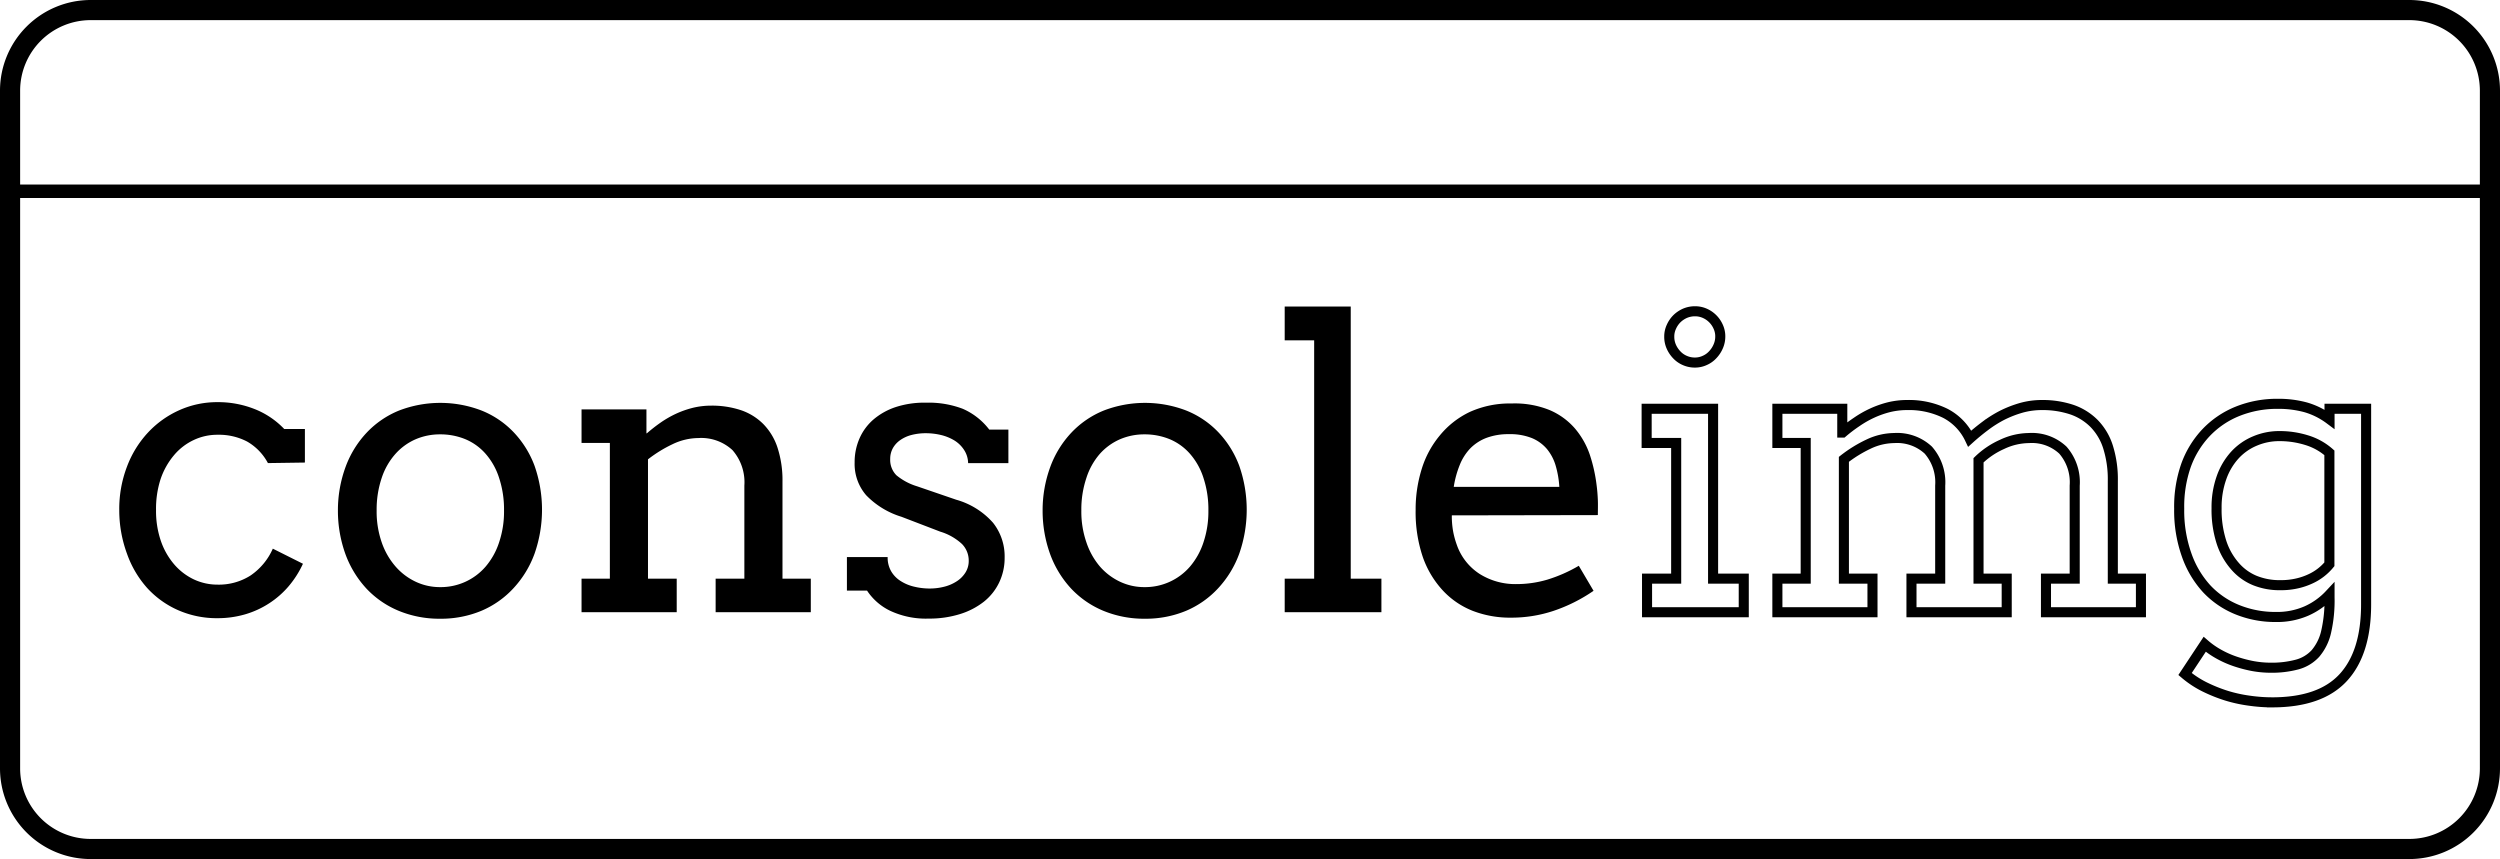 <svg xmlns="http://www.w3.org/2000/svg" viewBox="0 0 372.5 128"><defs><style>.cls-1{fill:none;stroke:#000;stroke-width:1.5px;}</style></defs><title>Asset 7</title><g id="Layer_2" data-name="Layer 2"><g id="Layer_1-2" data-name="Layer 1"><path d="M39.92,69a8,8,0,0,0-3.12-3.22,9.08,9.08,0,0,0-4.38-1,8.18,8.18,0,0,0-3.57.79,8.59,8.59,0,0,0-2.92,2.25,11,11,0,0,0-2,3.56A14.35,14.35,0,0,0,23.25,76a13.79,13.79,0,0,0,.72,4.6,10.7,10.7,0,0,0,2,3.51,8.89,8.89,0,0,0,2.91,2.22,8.27,8.27,0,0,0,3.56.78,8.76,8.76,0,0,0,4.89-1.36,9.41,9.41,0,0,0,3.32-4L45.14,84A14.63,14.63,0,0,1,43,87.36a13.35,13.35,0,0,1-2.92,2.55,13.49,13.49,0,0,1-3.57,1.63,14.6,14.6,0,0,1-4.12.57,14.28,14.28,0,0,1-5.84-1.19,13.72,13.72,0,0,1-4.63-3.32,15.29,15.29,0,0,1-3-5.1A18.75,18.75,0,0,1,17.77,76a17.64,17.64,0,0,1,1.15-6.47,15.37,15.37,0,0,1,3.13-5.08,14.42,14.42,0,0,1,4.66-3.33,13.76,13.76,0,0,1,5.71-1.2,14.76,14.76,0,0,1,5.44,1,12.34,12.34,0,0,1,4.49,3h3.08v5Z"/><path d="M50.35,76.08a18.77,18.77,0,0,1,1.16-6.56,14.94,14.94,0,0,1,3.15-5.08,13.75,13.75,0,0,1,4.8-3.27,17.13,17.13,0,0,1,12.29,0,13.54,13.54,0,0,1,4.79,3.24,14.68,14.68,0,0,1,3.11,5,19.82,19.82,0,0,1,0,13.08,15.19,15.19,0,0,1-3.11,5.12A13.87,13.87,0,0,1,71.75,91a15.63,15.63,0,0,1-6.16,1.19A15.84,15.84,0,0,1,59.38,91a13.87,13.87,0,0,1-4.78-3.3,15.27,15.27,0,0,1-3.11-5.08A19,19,0,0,1,50.35,76.08Zm5.77,0a14,14,0,0,0,.75,4.72,10.85,10.85,0,0,0,2.05,3.59,9.11,9.11,0,0,0,3,2.28,8.43,8.43,0,0,0,3.65.81,8.82,8.82,0,0,0,6.79-3.06,10.62,10.62,0,0,0,2-3.59,14.39,14.39,0,0,0,.74-4.75,15,15,0,0,0-.74-4.89,10.1,10.1,0,0,0-2-3.57,8.25,8.25,0,0,0-3-2.17,9.75,9.75,0,0,0-3.78-.73,9.15,9.15,0,0,0-3.65.73,8.65,8.65,0,0,0-3,2.17,10.18,10.18,0,0,0-2.05,3.57A14.77,14.77,0,0,0,56.12,76.08Z"/><path d="M106.63,86.22h4.28V72.36a7.27,7.27,0,0,0-1.77-5.29,6.84,6.84,0,0,0-5.09-1.8,9,9,0,0,0-3.83.91,19.71,19.71,0,0,0-3.67,2.26V86.22h4.28v5H86.65v-5h4.22V66H86.65v-5h9.67v3.57h.06a24,24,0,0,1,2.06-1.61,15.52,15.52,0,0,1,2.3-1.32,14.35,14.35,0,0,1,2.51-.88,11.62,11.62,0,0,1,2.74-.32,13.71,13.71,0,0,1,4.39.67,8.6,8.6,0,0,1,3.34,2.06,9,9,0,0,1,2.13,3.53,15.73,15.73,0,0,1,.74,5.08V86.22h4.22v5H106.63Z"/><path d="M143.62,67a4.54,4.54,0,0,0-1.48-1.41,7,7,0,0,0-2-.79,9.71,9.71,0,0,0-2.17-.25,8.5,8.5,0,0,0-2.15.26,5.16,5.16,0,0,0-1.69.77,3.63,3.63,0,0,0-1.1,1.21,3.3,3.3,0,0,0-.39,1.6,3.25,3.25,0,0,0,.92,2.42,8.85,8.85,0,0,0,3.09,1.65l5.83,2a11.43,11.43,0,0,1,5.48,3.43,8.05,8.05,0,0,1,1.73,5.18,8.44,8.44,0,0,1-.81,3.71,8.14,8.14,0,0,1-2.28,2.87A11,11,0,0,1,143,91.51a15.28,15.28,0,0,1-4.63.66A12.52,12.52,0,0,1,132.62,91a8.58,8.58,0,0,1-3.43-3h-3V83h6.07a4.06,4.06,0,0,0,.54,2.15,4.25,4.25,0,0,0,1.44,1.45,6.4,6.4,0,0,0,2,.82,9.84,9.84,0,0,0,2.3.27,8.76,8.76,0,0,0,2.19-.28,6.07,6.07,0,0,0,1.86-.82,4.2,4.2,0,0,0,1.28-1.31,3.23,3.23,0,0,0,.47-1.73,3.53,3.53,0,0,0-1-2.49,8.26,8.26,0,0,0-3.23-1.84L134.32,77a12.33,12.33,0,0,1-5.26-3.21,7.13,7.13,0,0,1-1.72-4.88,8.79,8.79,0,0,1,.72-3.57,7.94,7.94,0,0,1,2.08-2.83,9.94,9.94,0,0,1,3.33-1.86A13.75,13.75,0,0,1,138,60a14.24,14.24,0,0,1,5.45.91,10,10,0,0,1,3.95,3.1h2.85v5h-6A3.69,3.69,0,0,0,143.62,67Z"/><path d="M155.35,76.08a18.77,18.77,0,0,1,1.16-6.56,14.94,14.94,0,0,1,3.15-5.08,13.75,13.75,0,0,1,4.8-3.27,17.13,17.13,0,0,1,12.29,0,13.54,13.54,0,0,1,4.79,3.24,14.68,14.68,0,0,1,3.11,5,19.82,19.82,0,0,1,0,13.08,15.19,15.19,0,0,1-3.11,5.12A13.87,13.87,0,0,1,176.75,91a15.63,15.63,0,0,1-6.16,1.19A15.84,15.84,0,0,1,164.38,91a13.87,13.87,0,0,1-4.78-3.3,15.27,15.27,0,0,1-3.11-5.08A19,19,0,0,1,155.35,76.08Zm5.77,0a14,14,0,0,0,.75,4.72,10.85,10.85,0,0,0,2,3.59,9.11,9.11,0,0,0,3,2.28,8.43,8.43,0,0,0,3.65.81,8.82,8.82,0,0,0,6.79-3.06,10.62,10.62,0,0,0,2-3.59,14.39,14.39,0,0,0,.74-4.75,15,15,0,0,0-.74-4.89,10.1,10.1,0,0,0-2-3.57,8.25,8.25,0,0,0-3-2.17,9.75,9.75,0,0,0-3.78-.73,9.15,9.15,0,0,0-3.65.73,8.65,8.65,0,0,0-3,2.17,10.18,10.18,0,0,0-2,3.57A14.77,14.77,0,0,0,161.12,76.08Z"/><path d="M191.42,45.67h9.84V86.22h4.57v5H191.42v-5h4.39V50.71h-4.39Z"/><path d="M216.32,76.79a13.08,13.08,0,0,0,.19,2.35,12.69,12.69,0,0,0,.54,2,8.45,8.45,0,0,0,3.47,4.41,10,10,0,0,0,5.41,1.48,16.21,16.21,0,0,0,4.61-.66,21.94,21.94,0,0,0,4.7-2.07l2.2,3.73a23.9,23.9,0,0,1-6,3,19.78,19.78,0,0,1-6.27,1,15.4,15.4,0,0,1-5.7-1A12.16,12.16,0,0,1,215,88a14.22,14.22,0,0,1-3-5,20.87,20.87,0,0,1-1.07-7,20.18,20.18,0,0,1,.91-6.14,14.4,14.4,0,0,1,2.71-5A12.92,12.92,0,0,1,219,61.38a14.42,14.42,0,0,1,6.22-1.26,13.76,13.76,0,0,1,5.72,1,10.33,10.33,0,0,1,3.75,2.75,12,12,0,0,1,2.2,3.91,23.29,23.29,0,0,1,1,4.48c.1.75.16,1.5.19,2.26s0,1.5,0,2.23Zm8.52-12.1a9.32,9.32,0,0,0-3.32.54,6.76,6.76,0,0,0-2.42,1.55,7.66,7.66,0,0,0-1.59,2.48,14.52,14.52,0,0,0-.9,3.28h15.73a14.38,14.38,0,0,0-.54-3.14,7,7,0,0,0-1.3-2.49,5.92,5.92,0,0,0-2.26-1.64A8.72,8.72,0,0,0,224.84,64.69Z"/><path class="cls-1" d="M245.35,60.91h9.9V86.22h4.57v5H245.41v-5h4.34V66h-4.4Zm3.37-10.75a3.4,3.4,0,0,1,.31-1.45,4,4,0,0,1,.82-1.21,4.1,4.1,0,0,1,1.21-.82,3.79,3.79,0,0,1,1.5-.3,3.59,3.59,0,0,1,1.45.3,3.9,3.9,0,0,1,2,2,3.4,3.4,0,0,1,.31,1.45,3.62,3.62,0,0,1-.31,1.49,4.18,4.18,0,0,1-.82,1.24,3.5,3.5,0,0,1-1.2.85,3.44,3.44,0,0,1-1.45.31,3.63,3.63,0,0,1-1.5-.31,3.54,3.54,0,0,1-1.21-.85,4.18,4.18,0,0,1-.82-1.24A3.62,3.62,0,0,1,248.72,50.16Z"/><path class="cls-1" d="M264.83,60.91h9.67v3.54h.06a22.24,22.24,0,0,1,2.1-1.59,15.34,15.34,0,0,1,2.3-1.31,14.24,14.24,0,0,1,2.5-.88,11.49,11.49,0,0,1,2.71-.32,12.24,12.24,0,0,1,5.65,1.22,8.23,8.23,0,0,1,3.67,3.79q1.11-1,2.34-1.92a17.61,17.61,0,0,1,2.56-1.6,16.56,16.56,0,0,1,2.8-1.08,11.4,11.4,0,0,1,3.05-.41,13.82,13.82,0,0,1,4.42.67A8.6,8.6,0,0,1,312,63.08a8.77,8.77,0,0,1,2.1,3.53,16.06,16.06,0,0,1,.71,5.08V86.22H319v5H304.85v-5h4.28V72.36a7.27,7.27,0,0,0-1.76-5.29,6.75,6.75,0,0,0-5.06-1.8,9.57,9.57,0,0,0-4,.94,12.11,12.11,0,0,0-3.51,2.37V86.22H299v5H284.81v-5h4.28V72.36a7.27,7.27,0,0,0-1.77-5.29,6.82,6.82,0,0,0-5.08-1.8,9.06,9.06,0,0,0-3.84.91,19.32,19.32,0,0,0-3.66,2.26V86.22H279v5H264.83v-5h4.22V66h-4.22Z"/><path class="cls-1" d="M347.1,88.59a10.57,10.57,0,0,1-3.47,2.46,10.92,10.92,0,0,1-4.5.88,15.06,15.06,0,0,1-5.73-1.07,12.85,12.85,0,0,1-4.6-3.13,14.56,14.56,0,0,1-3-5.07,19.73,19.73,0,0,1-1.1-6.87,18.6,18.6,0,0,1,1-6.4,14,14,0,0,1,3-4.92,13.34,13.34,0,0,1,4.66-3.17,15.76,15.76,0,0,1,6.06-1.13,15.32,15.32,0,0,1,4.12.52,11.08,11.08,0,0,1,3.56,1.77V60.91h5.45V90.06q0,7.2-3.41,10.9t-10.62,3.69a24,24,0,0,1-3.31-.24,21.29,21.29,0,0,1-3.42-.74,22.43,22.43,0,0,1-3.28-1.31,14.49,14.49,0,0,1-2.94-1.93L328.5,96a12.24,12.24,0,0,0,2,1.41,14.4,14.4,0,0,0,2.42,1.1,19.41,19.41,0,0,0,2.67.72,15,15,0,0,0,2.75.26,14.54,14.54,0,0,0,3.91-.47A5.7,5.7,0,0,0,345,97.37a7.56,7.56,0,0,0,1.59-3.21A20.88,20.88,0,0,0,347.1,89Zm-7.27-1.4a10.56,10.56,0,0,0,2.47-.27,9.78,9.78,0,0,0,2-.69,7.89,7.89,0,0,0,2.78-2.15V67.47a9.08,9.08,0,0,0-3.44-1.9,13.5,13.5,0,0,0-4-.59,9.19,9.19,0,0,0-3.63.72,8.48,8.48,0,0,0-3,2.09,9.79,9.79,0,0,0-2,3.37,13.15,13.15,0,0,0-.74,4.57,15.76,15.76,0,0,0,.71,5,10.15,10.15,0,0,0,2,3.59,7.87,7.87,0,0,0,3,2.18A9.83,9.83,0,0,0,339.83,87.19Z"/><path d="M359,127H13.5A12.52,12.52,0,0,1,1,114.5V13.5A12.52,12.52,0,0,1,13.5,1H359a12.52,12.52,0,0,1,12.5,12.5v101A12.52,12.52,0,0,1,359,127ZM13.5,2A11.51,11.51,0,0,0,2,13.5v101A11.51,11.51,0,0,0,13.5,126H359a11.51,11.51,0,0,0,11.5-11.5V13.5A11.51,11.51,0,0,0,359,2Z"/><path d="M359,128H13.5A13.52,13.52,0,0,1,0,114.5V13.5A13.52,13.52,0,0,1,13.5,0H359a13.52,13.52,0,0,1,13.5,13.5v101A13.52,13.52,0,0,1,359,128ZM13.5,3A10.51,10.51,0,0,0,3,13.5v101A10.51,10.51,0,0,0,13.5,125H359a10.51,10.51,0,0,0,10.5-10.5V13.5A10.51,10.51,0,0,0,359,3Z"/><rect x="1.5" y="28" width="369.5" height="1"/><path d="M371.5,29.5H1v-2H371.5ZM2,28.5H2Z"/></g></g></svg>